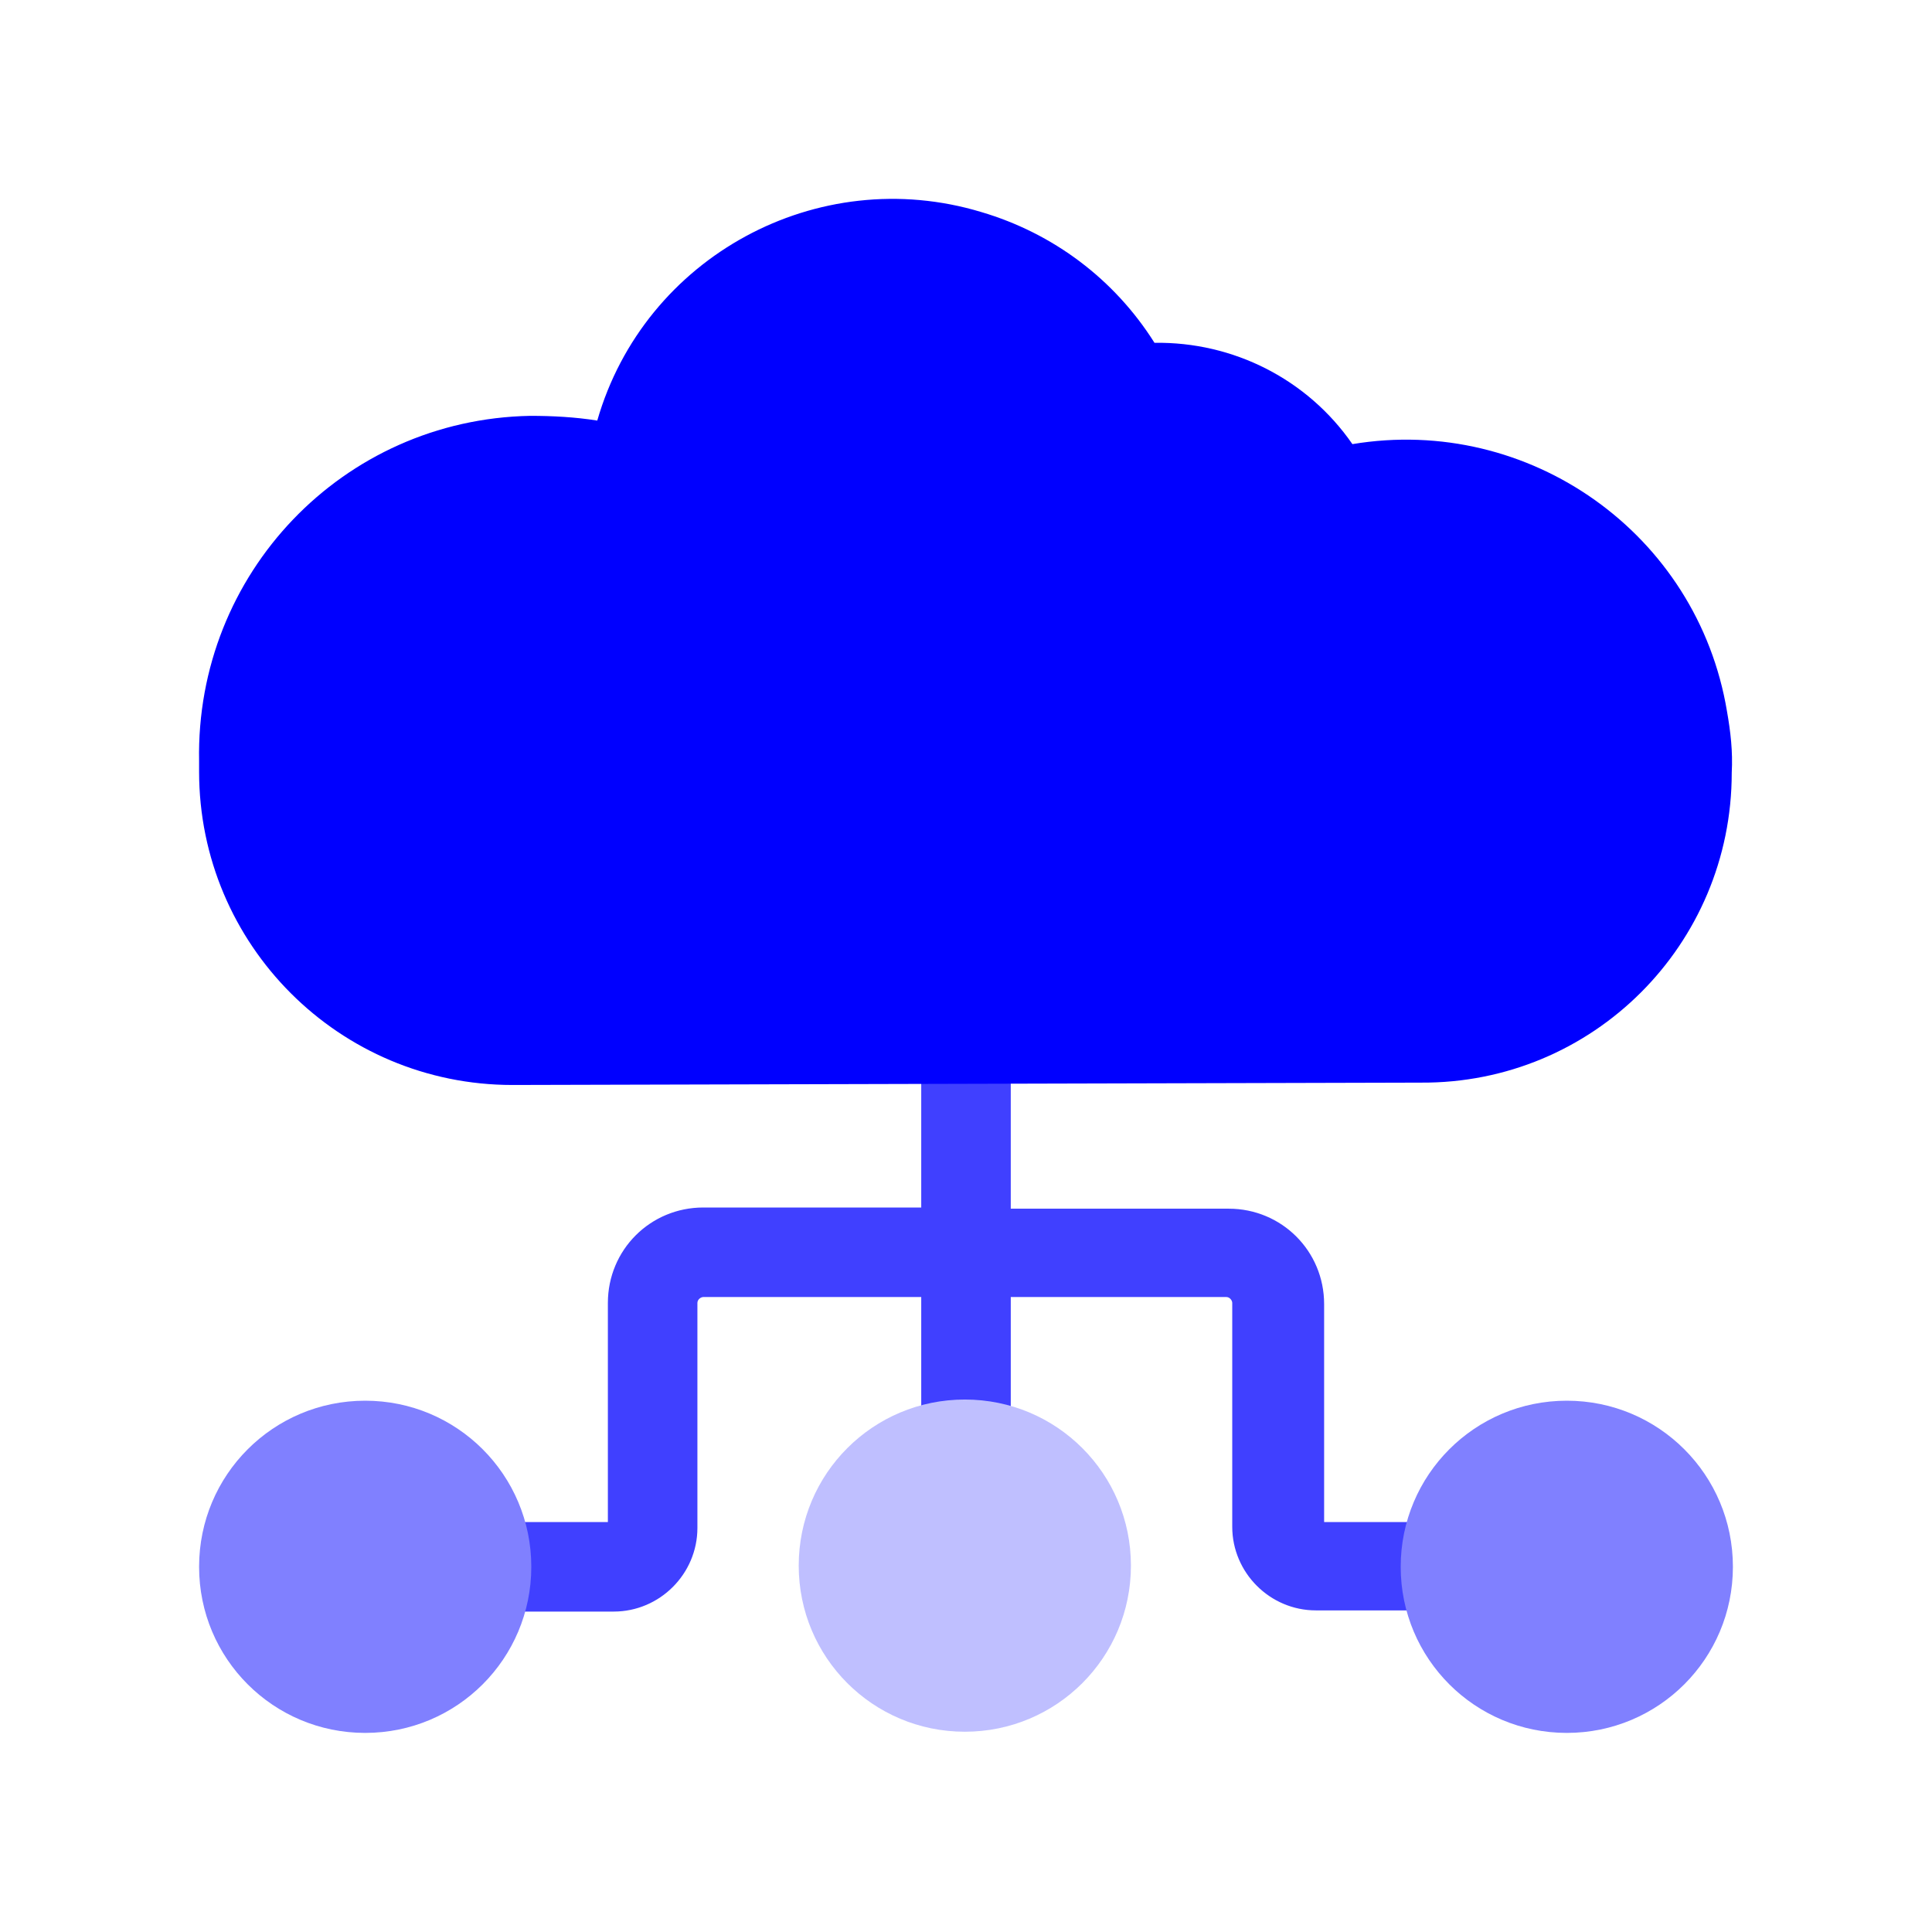 <?xml version="1.0" encoding="utf-8"?>
<!-- Generator: Adobe Illustrator 24.1.1, SVG Export Plug-In . SVG Version: 6.00 Build 0)  -->
<svg version="1.1" id="Layer_1" xmlns="http://www.w3.org/2000/svg" xmlns:xlink="http://www.w3.org/1999/xlink" x="0px" y="0px"
	 viewBox="0 0 164 164" style="enable-background:new 0 0 164 164;" xml:space="preserve">
<style type="text/css">
	.st0{fill:#4040FF;}
	.st1{fill:#BFBFFF;}
	.st2{fill:#8080FF;}
	.st3{fill:#0000FF;}
</style>
<g>
	<path class="st0" d="M126.6,132.9c0,2.1-1.7,3.8-3.8,3.8c0,0,0,0-0.1,0h-11c-3.9,0-7.1-3.2-7.1-7.1v-19c0-0.2-0.2-0.5-0.5-0.5H85.8
		v12.5c0,2.1-1.7,3.8-3.8,3.8s-3.8-1.7-3.8-3.8v-12.5H59.7c-0.2,0-0.5,0.2-0.5,0.5v19.1c0,3.9-3.2,7.1-7.1,7.1h-11
		c-2.1,0-3.8-1.7-3.8-3.8s1.7-3.8,3.8-3.8h10.5v-18.6c0-4.5,3.6-8.1,8.1-8.1c0,0,0,0,0,0h18.5V88c0-2.1,1.7-3.8,3.8-3.8
		c2.1,0,3.8,1.7,3.8,3.8v14.6h18.5c4.5,0,8.1,3.6,8.1,8.1l0,0v18.5h10.5C124.9,129.1,126.6,130.8,126.6,132.9
		C126.6,132.9,126.6,132.9,126.6,132.9z"/>
	<path class="st1" d="M96,132.9c0,7.8-6.3,14.1-14.1,14.1s-14.1-6.3-14.1-14.1c0-7.8,6.3-14.1,14.1-14.1S96,125.1,96,132.9z"/>
	<path class="st2" d="M31,118.9c-7.8,0-14.1,6.3-14.1,14.1c0,7.8,6.3,14.1,14.1,14.1s14.1-6.3,14.1-14.1
		C45.1,125.2,38.8,118.9,31,118.9z"/>
	<path class="st2" d="M133,118.9c-7.8,0-14.1,6.3-14.1,14.1c0,7.8,6.3,14.1,14.1,14.1s14.1-6.3,14.1-14.1
		C147.1,125.2,140.8,118.9,133,118.9z"/>
	<path class="st3" d="M147,65.6c0,14.6-11.8,26.4-26.4,26.3c0,0,0,0,0,0l-77.1,0.2c-14.7,0-26.6-11.9-26.6-26.6c0-0.3,0-0.6,0-0.9
		C16.6,48.7,29.1,35.6,45,35.3c1.9,0,3.8,0.1,5.7,0.4C54.7,21.8,69.4,13.8,83.3,18c6.1,1.8,11.3,5.7,14.7,11.1
		c6.7-0.1,13,3.1,16.8,8.6c15-2.5,29.3,7.6,31.8,22.7C146.9,62.1,147.1,63.8,147,65.6z"/>
</g>
</svg>
